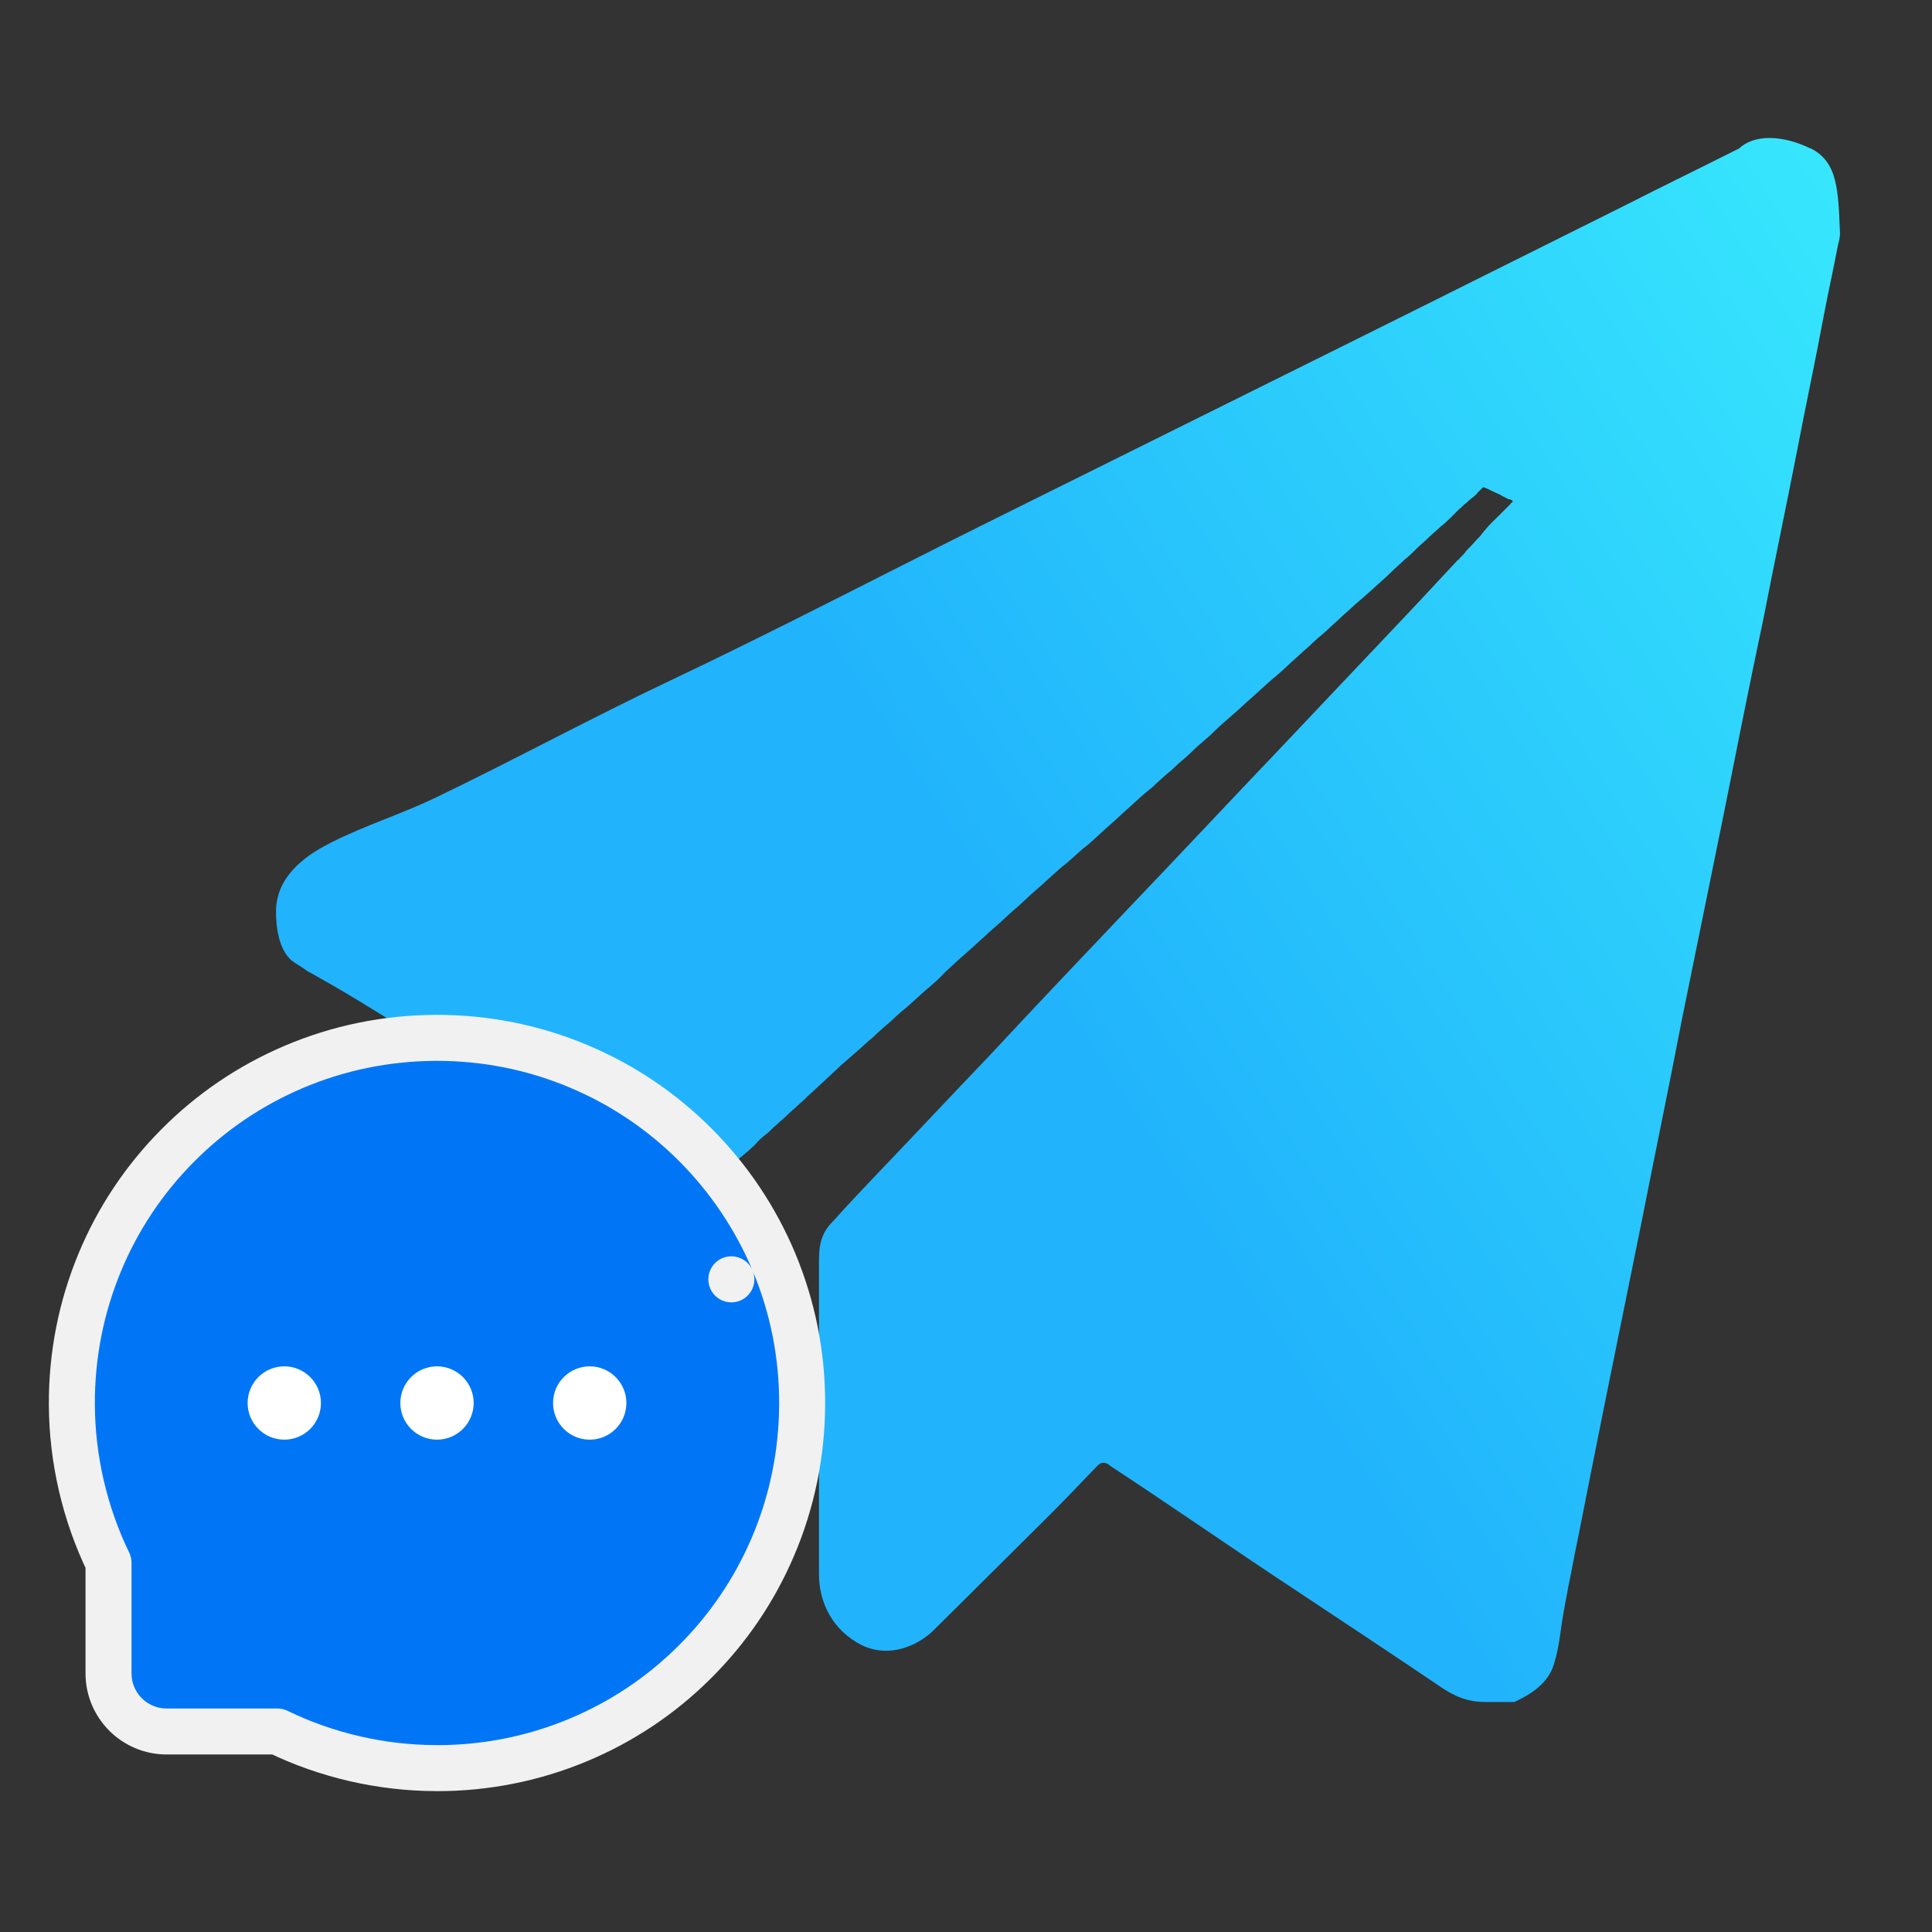 <?xml version="1.0" encoding="UTF-8"?>
<svg width="42px" height="42px" viewBox="0 0 42 42" version="1.1" xmlns="http://www.w3.org/2000/svg" xmlns:xlink="http://www.w3.org/1999/xlink">
    <rect x="0" y="0" width="42" height="42" fill="#333333" stroke="none"/>
    <!-- Generator: Sketch 58 (84663) - https://sketch.com -->
    <title>我发起的-蓝@2x</title>
    <desc>Created with Sketch.</desc>
    <defs>
        <linearGradient x1="124.519%" y1="-12.186%" x2="40.802%" y2="41.525%" id="linearGradient-1">
            <stop stop-color="#40FCFD" offset="0%"></stop>
            <stop stop-color="#21B4FC" offset="100%"></stop>
        </linearGradient>
    </defs>
    <g id="配色方案" stroke="none" stroke-width="1" fill="none" fill-rule="evenodd">
        <g id="工作台首页-蓝" transform="translate(-697, -201)">
            <g id="我发起的" transform="translate(697, 201)">
                <rect id="矩形" x="0" y="0" width="42" height="42"></rect>
                <g id="编组-22" transform="translate(1, 3)">
                    <g id="编组" transform="translate(5, 0)" fill="url(#linearGradient-1)">
                        <path d="M33.356,0.227 C32.733,-0.076 32.128,-0.076 31.807,0.227 C30.983,0.642 30.156,1.043 29.333,1.462 C27.281,2.482 25.253,3.5 23.201,4.518 L15.357,8.414 C13.109,9.534 10.857,10.711 8.587,11.787 C6.857,12.605 5.168,13.525 3.459,14.345 C2.712,14.704 1.929,14.944 1.188,15.322 C0.584,15.624 0,16.083 0,16.823 C0,17.162 0.062,17.639 0.34,17.881 C0.442,17.961 0.565,18.019 0.663,18.1 C2.193,18.939 3.642,19.938 5.128,20.858 L8.022,22.653 L8.043,22.653 C8.666,22.955 9.271,22.955 9.894,22.354 L9.913,22.332 C9.932,22.313 9.951,22.313 9.951,22.294 C9.973,22.273 10.015,22.254 10.034,22.215 C10.075,22.173 10.113,22.154 10.155,22.114 C10.194,22.075 10.255,22.035 10.294,21.994 C10.355,21.935 10.415,21.895 10.457,21.835 C10.518,21.769 10.585,21.709 10.657,21.655 C10.738,21.595 10.797,21.516 10.878,21.455 C10.959,21.374 11.041,21.315 11.118,21.236 C11.199,21.155 11.299,21.077 11.381,20.996 C11.483,20.917 11.562,20.817 11.664,20.735 C11.764,20.637 11.864,20.556 11.962,20.458 C12.066,20.358 12.185,20.256 12.283,20.156 C12.406,20.057 12.506,19.959 12.627,19.857 C12.748,19.757 12.867,19.636 12.988,19.54 C13.111,19.417 13.232,19.317 13.371,19.198 C13.49,19.079 13.634,18.958 13.755,18.858 C13.893,18.739 14.014,18.618 14.155,18.499 C14.295,18.38 14.437,18.259 14.56,18.119 C14.697,18 14.837,17.859 14.981,17.738 C15.121,17.621 15.262,17.481 15.402,17.36 C15.542,17.22 15.704,17.099 15.844,16.961 C15.986,16.821 16.146,16.701 16.288,16.561 C16.428,16.421 16.586,16.3 16.73,16.162 C16.889,16.022 17.03,15.883 17.191,15.762 C17.353,15.622 17.493,15.482 17.654,15.361 C17.814,15.223 17.956,15.084 18.116,14.944 C18.277,14.804 18.419,14.664 18.579,14.524 C18.738,14.383 18.881,14.243 19.04,14.124 C19.183,13.986 19.331,13.854 19.484,13.727 C19.624,13.584 19.786,13.467 19.926,13.325 C20.066,13.185 20.228,13.066 20.368,12.928 C20.51,12.785 20.649,12.668 20.812,12.526 C20.952,12.407 21.091,12.267 21.233,12.148 C21.373,12.025 21.513,11.887 21.656,11.767 C21.795,11.652 21.929,11.533 22.058,11.408 C22.198,11.289 22.317,11.168 22.459,11.049 C22.58,10.93 22.72,10.809 22.84,10.709 C22.963,10.588 23.082,10.49 23.203,10.371 C23.324,10.269 23.443,10.15 23.564,10.049 C23.687,9.949 23.787,9.851 23.904,9.749 C24.008,9.651 24.129,9.551 24.229,9.451 C24.329,9.351 24.429,9.269 24.531,9.169 C24.631,9.09 24.712,9.012 24.812,8.91 C24.892,8.831 24.992,8.752 25.073,8.67 C25.154,8.591 25.234,8.531 25.313,8.451 C25.394,8.393 25.455,8.33 25.536,8.253 L25.715,8.074 C25.778,8.03 25.815,7.972 25.878,7.932 C25.917,7.894 25.959,7.853 26.018,7.813 C26.059,7.771 26.099,7.752 26.118,7.713 L26.239,7.594 L26.261,7.594 C26.361,7.632 26.461,7.692 26.562,7.732 C26.62,7.754 26.662,7.792 26.722,7.813 C26.743,7.834 26.764,7.834 26.801,7.853 C26.822,7.853 26.883,7.873 26.883,7.894 L26.883,7.913 C26.86,7.932 26.841,7.932 26.841,7.951 L26.783,8.011 L26.52,8.272 C26.396,8.388 26.282,8.515 26.18,8.652 C26.099,8.731 26.018,8.831 25.938,8.91 C25.892,8.953 25.851,9.001 25.815,9.052 L25.757,9.111 C25.734,9.131 25.715,9.169 25.696,9.169 C25.336,9.551 24.973,9.949 24.612,10.329 L21.775,13.327 C20.689,14.464 19.626,15.603 18.538,16.74 C17.512,17.819 16.488,18.897 15.483,19.978 C14.697,20.796 13.934,21.616 13.15,22.434 C12.81,22.793 12.465,23.152 12.125,23.533 L12.104,23.554 C11.804,23.852 11.804,24.172 11.804,24.472 L11.804,31.225 C11.804,31.843 12.104,32.442 12.727,32.761 C13.351,33.063 13.955,32.761 14.276,32.46 L16.668,30.084 C17.072,29.686 17.453,29.285 17.835,28.886 C17.876,28.845 17.914,28.805 17.956,28.805 C18.014,28.784 18.096,28.826 18.137,28.868 C19.505,29.765 20.851,30.704 22.217,31.603 C23.243,32.283 24.268,32.963 25.273,33.641 C25.613,33.879 25.897,34 26.299,34 L26.922,34 C27.306,33.821 27.667,33.581 27.786,33.161 C27.908,32.78 27.929,32.343 28.008,31.962 C28.027,31.822 28.069,31.661 28.088,31.522 C28.169,31.142 28.229,30.783 28.311,30.403 C28.513,29.383 28.713,28.365 28.915,27.368 L29.697,23.512 C29.979,22.075 30.281,20.637 30.56,19.179 L31.467,14.725 C31.75,13.308 32.03,11.887 32.332,10.469 C32.572,9.232 32.835,7.994 33.076,6.753 C33.256,5.814 33.458,4.875 33.637,3.916 C33.737,3.378 33.86,2.839 33.958,2.318 C33.982,2.241 33.996,2.162 34,2.082 C33.96,1.143 33.96,0.523 33.358,0.223 L33.356,0.225 L33.356,0.227 Z" id="路径"></path>
                    </g>
                    <g id="message" transform="translate(0, 19)" fill-rule="nonzero">
                        <rect id="矩形" fill="#000000" opacity="0" x="0" y="0" width="17" height="17"></rect>
                        <path d="M14.899,5.812 C14.899,5.811 14.899,5.811 14.899,5.811 L14.899,5.812 C14.899,5.812 14.899,5.812 14.899,5.812 Z M5.031,15.641 L2.623,15.641 C1.925,15.641 1.359,15.075 1.359,14.377 L1.359,11.971 C0.842,10.905 0.568,9.725 0.562,8.537 C0.557,7.466 0.762,6.422 1.17,5.44 C1.563,4.494 2.131,3.642 2.857,2.909 C3.58,2.179 4.427,1.604 5.373,1.199 C6.349,0.782 7.389,0.568 8.467,0.562 L8.5,0.562 C9.566,0.562 10.601,0.77 11.575,1.179 C12.526,1.577 13.381,2.152 14.115,2.886 C14.846,3.619 15.42,4.473 15.821,5.424 L15.821,5.425 C16.235,6.412 16.443,7.46 16.438,8.536 C16.432,9.611 16.218,10.651 15.802,11.626 C15.399,12.57 14.823,13.418 14.092,14.142 C13.363,14.866 12.511,15.434 11.56,15.83 C10.59,16.233 9.56,16.438 8.502,16.438 L8.465,16.437 C7.277,16.432 6.096,16.158 5.031,15.641 Z" id="形状" stroke="#F1F1F1" fill="#0076F6" stroke-linejoin="round"></path>
                        <path d="M7.703,8.5 C7.703,8.94 8.06,9.297 8.5,9.297 C8.94,9.297 9.297,8.94 9.297,8.5 C9.297,8.06 8.94,7.703 8.5,7.703 C8.06,7.703 7.703,8.06 7.703,8.5 Z" id="路径" fill="#FFFFFF"></path>
                        <path d="M11.023,8.5 C11.023,8.94 11.38,9.297 11.82,9.297 C12.26,9.297 12.617,8.94 12.617,8.5 C12.617,8.06 12.26,7.703 11.82,7.703 C11.38,7.703 11.023,8.06 11.023,8.5 Z" id="路径" fill="#FFFFFF"></path>
                        <path d="M4.383,8.5 C4.383,8.94 4.74,9.297 5.18,9.297 C5.62,9.297 5.977,8.94 5.977,8.5 C5.977,8.06 5.62,7.703 5.18,7.703 C4.74,7.703 4.383,8.06 4.383,8.5 Z" id="路径" fill="#FFFFFF"></path>
                    </g>
                </g>
            </g>
        </g>
    </g>
</svg>